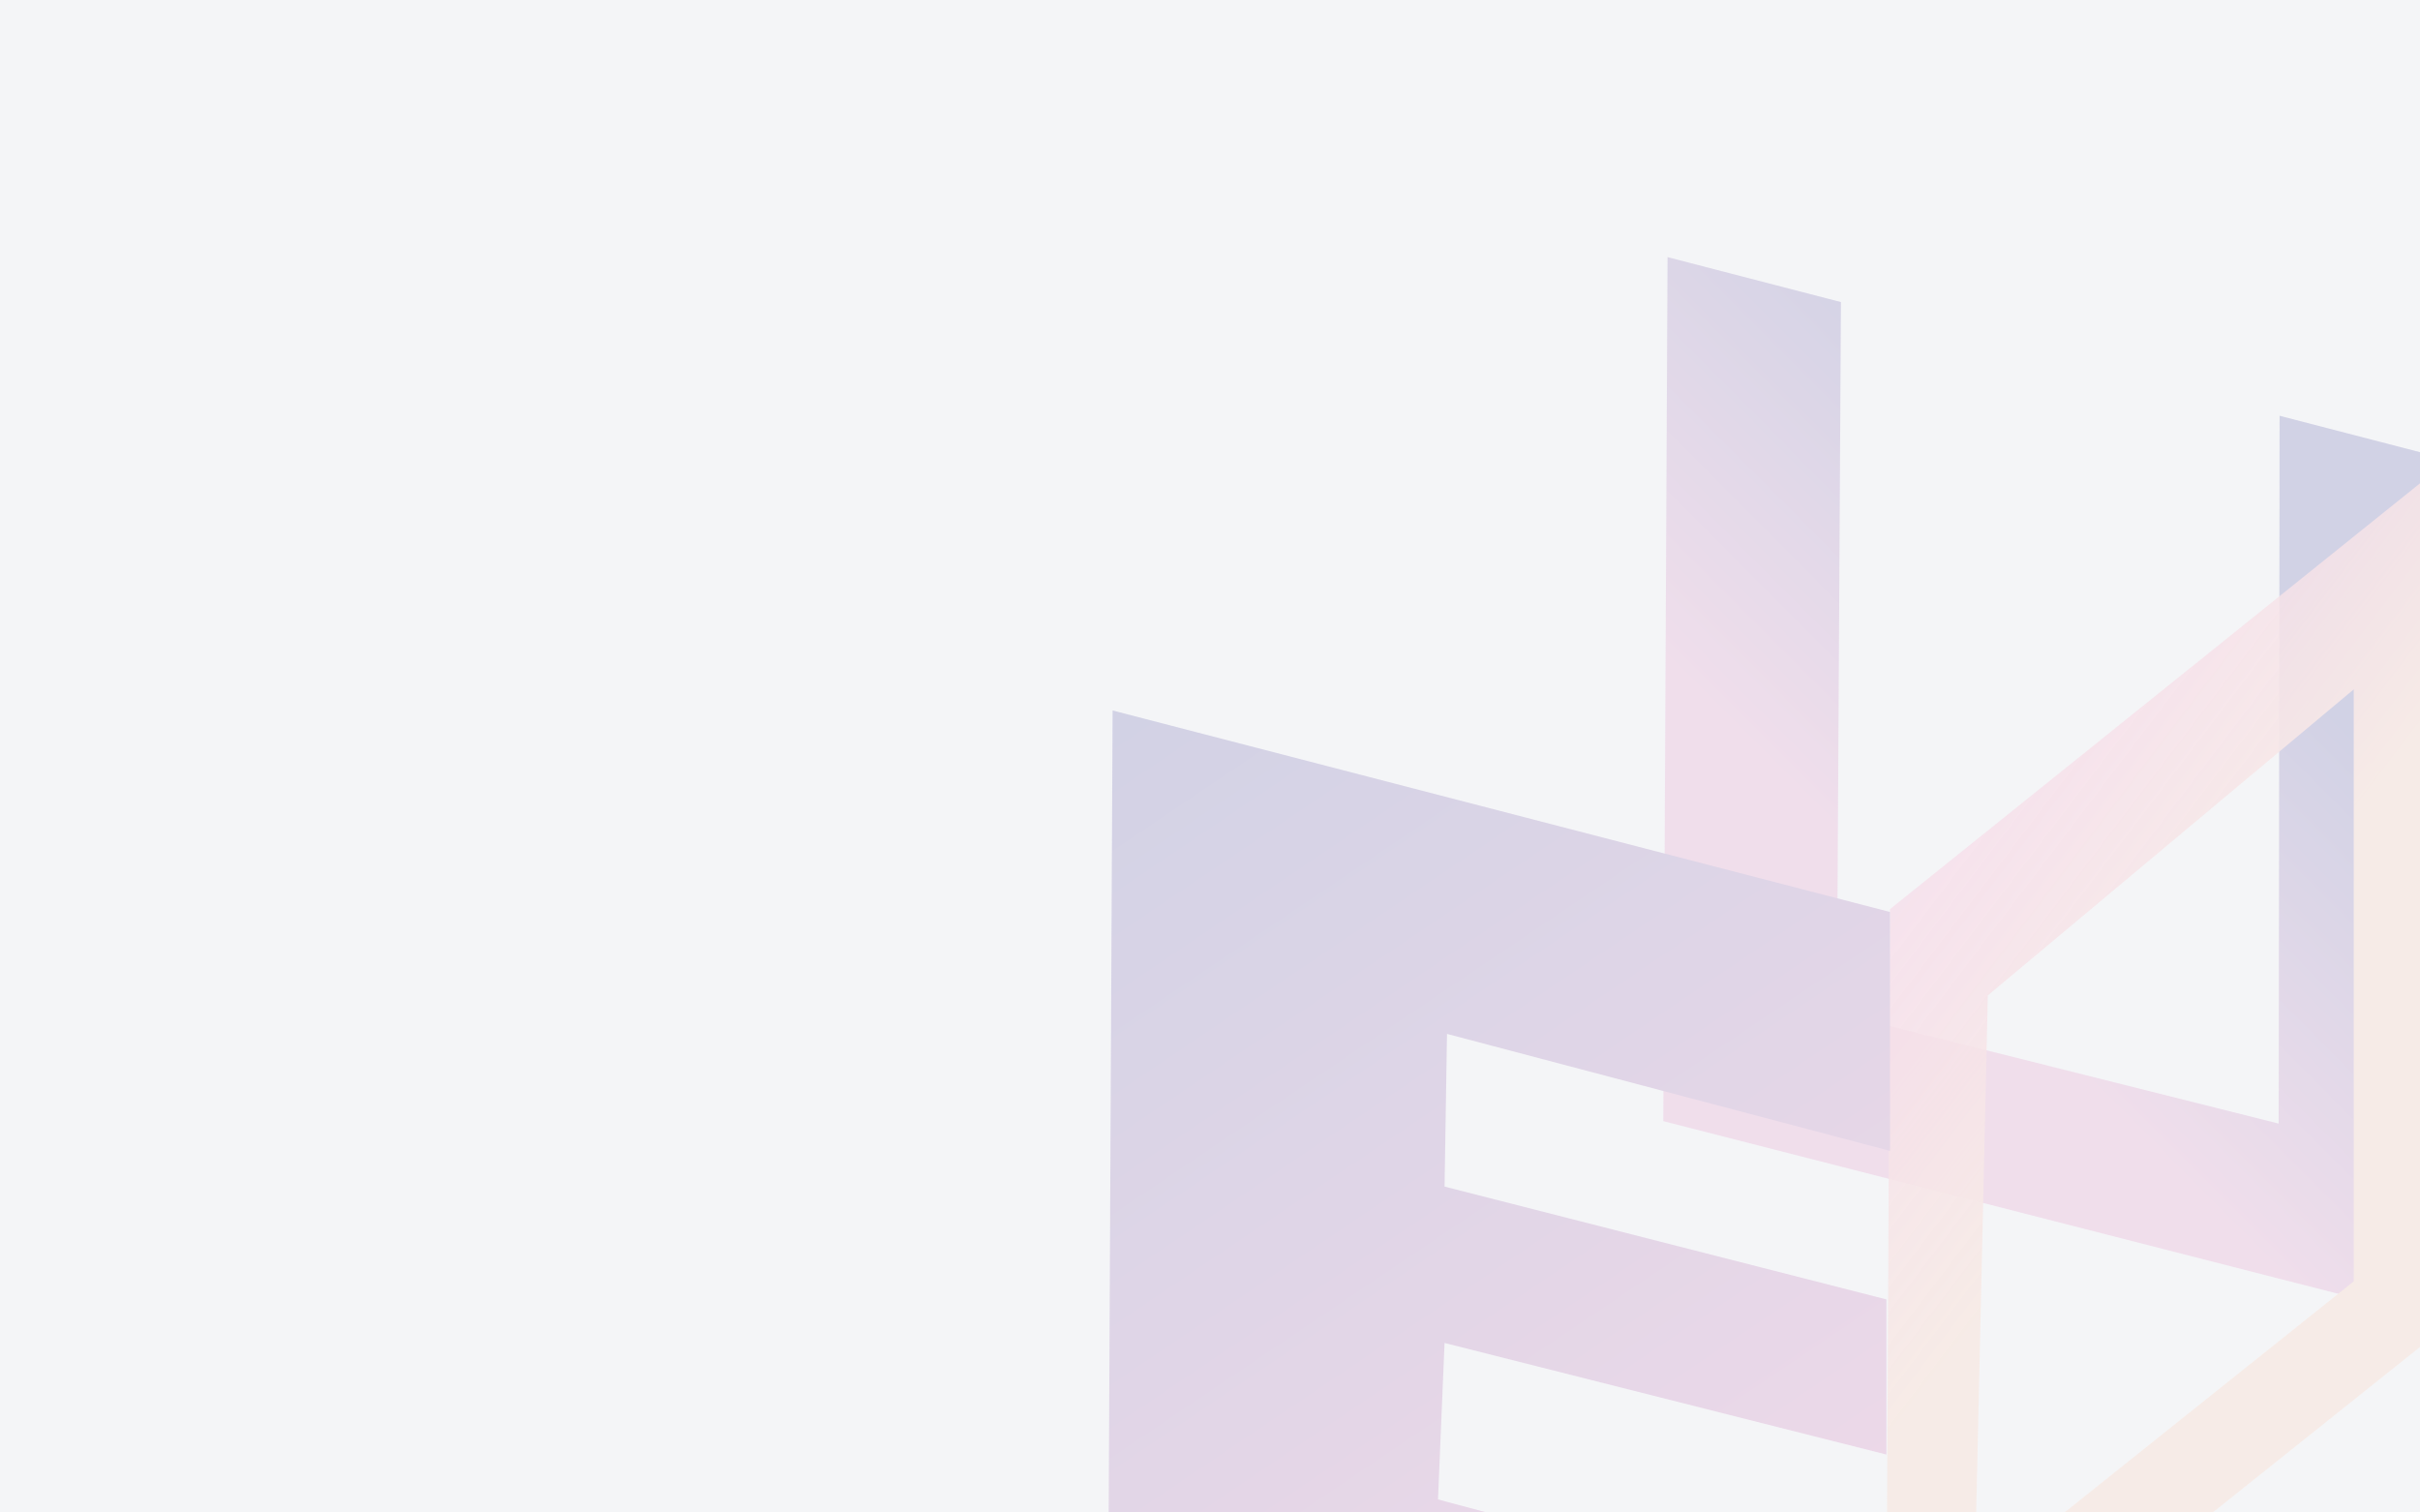 <svg width="1440" height="900" viewBox="0 0 1440 900" fill="none" xmlns="http://www.w3.org/2000/svg">
<rect x="0" y="0" width="1440" height="900" fill="#333333" stroke="none"/>
<g clip-path="url(#clip0)">
<rect width="1440" height="900" fill="#F4F5F7"/>
<g opacity="0.3">
<path d="M992.261 153L989.731 667.143L1452.68 785.555V693.955V595.76V503.437L1454.85 415.063V272.904L1356.45 247.401L1355.9 668.576L1093.01 602.626L1095.43 179.743L992.261 153Z" fill="url(#paint0_linear)"/>
<path d="M1124.63 540.97L1122.12 1055.33L1454.48 789.953L1457 273.942L1124.63 540.97ZM1174.94 942.74L1182.84 592.318L1400.58 410.206V762.468L1174.94 942.74Z" fill="url(#paint1_linear)"/>
<path d="M662.047 422.764L659.519 938.548L1122.47 1055.32V963.719L855.664 892.223L859.576 799.137L1122.47 865.524V773.199L859.576 706.074L861.02 615.216L1124.63 684.828V542.669L662.047 422.764Z" fill="url(#paint2_linear)"/>
</g>
</g>
<defs>
<linearGradient id="paint0_linear" x1="1057.01" y1="641.885" x2="1509.72" y2="190.877" gradientUnits="userSpaceOnUse">
<stop offset="0.202" stop-color="#E7A8D1"/>
<stop offset="0.604" stop-color="#817FBC"/>
</linearGradient>
<linearGradient id="paint1_linear" x1="1457" y1="688.13" x2="1147.96" y2="453.443" gradientUnits="userSpaceOnUse">
<stop offset="0.422" stop-color="#FDD4C1"/>
<stop offset="1" stop-color="#FB9CCB" stop-opacity="0.7"/>
</linearGradient>
<linearGradient id="paint2_linear" x1="1131.07" y1="1145.59" x2="646.573" y2="426.696" gradientUnits="userSpaceOnUse">
<stop stop-color="#FB9CCB"/>
<stop offset="1" stop-color="#817FBC"/>
</linearGradient>
<clipPath id="clip0">
<rect width="1440" height="900" fill="white"/>
</clipPath>
</defs>
</svg>

